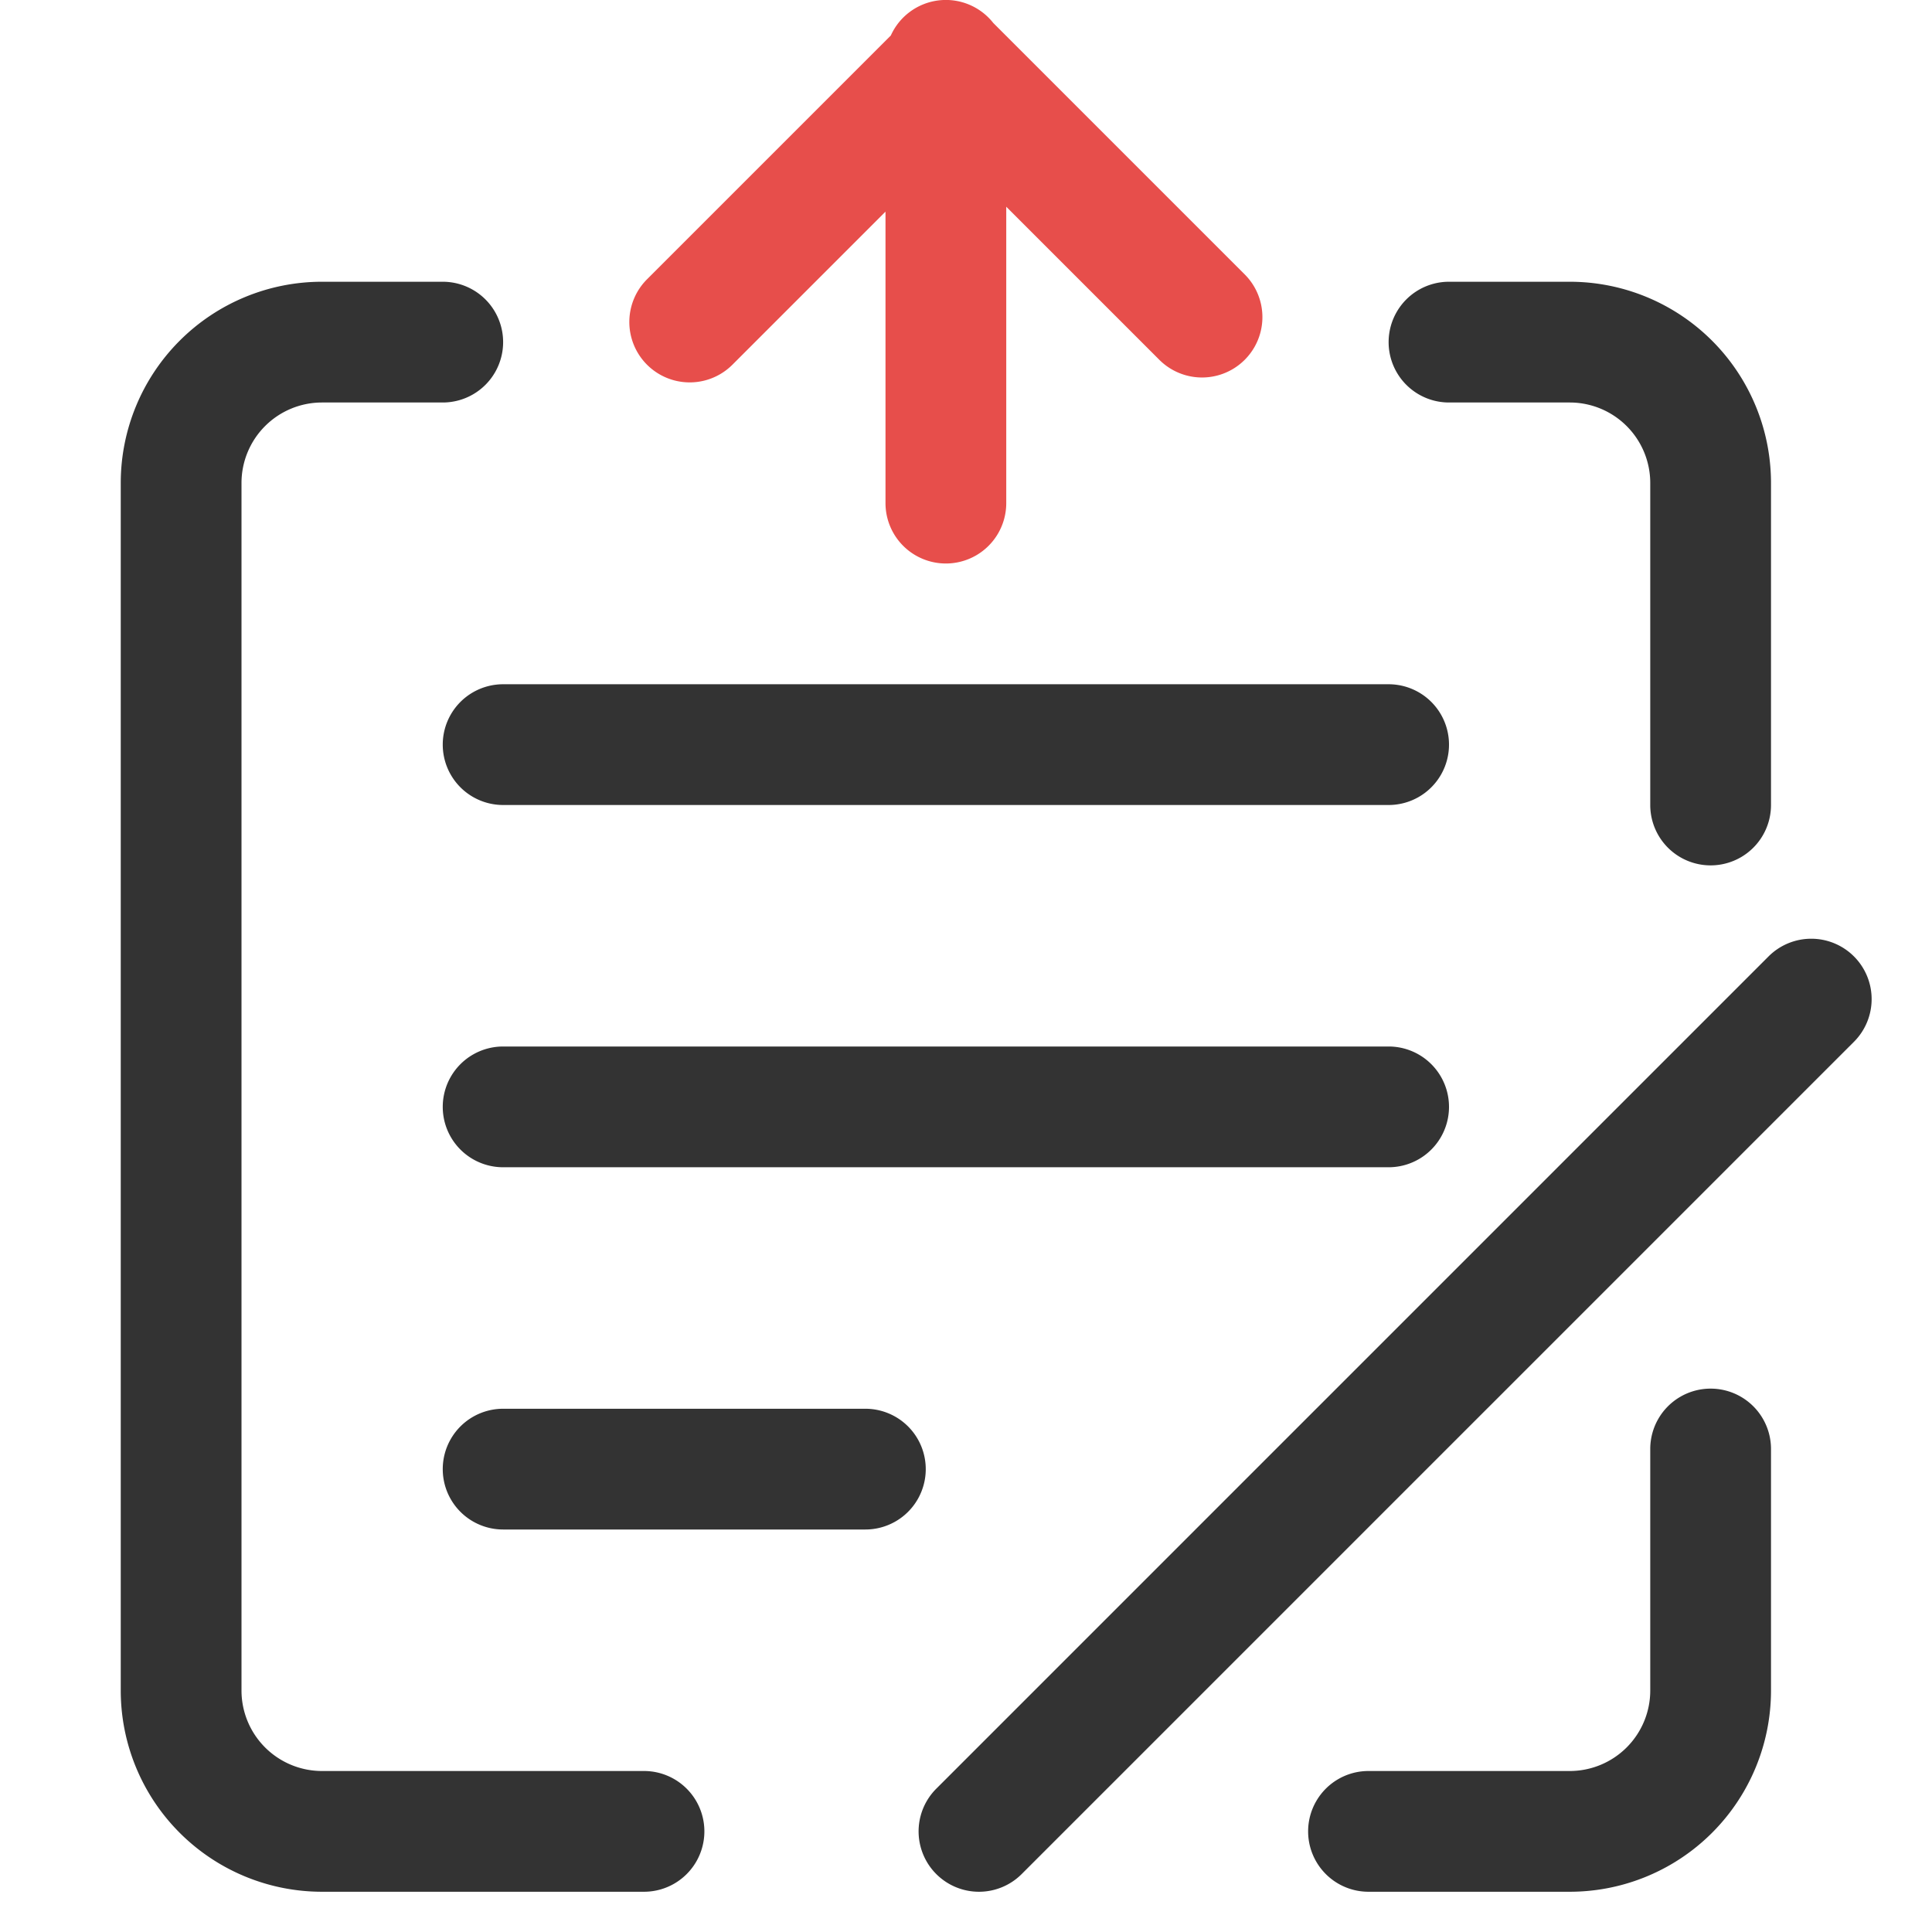 <svg width='48' height='48' viewBox='0 0 48 48' xmlns='http://www.w3.org/2000/svg'><title>icon/list/登记出售@2x</title><g fill='none' fill-rule='evenodd'><path d='M22.133.88a1.5 1.5 0 0 1 2.544-.31l6.248 6.248a1.5 1.5 0 1 1-2.122 2.121L25 5.136V12.5a1.5 1.5 0 0 1-3 0V5.258l-3.803 3.803a1.5 1.5 0 0 1-2.122-2.122L22.133.881z' fill='#E74E4B'/><path d='M12.5 17h22a1.5 1.5 0 0 1 0 3h-22a1.5 1.5 0 0 1 0-3zm0 9h22a1.5 1.5 0 0 1 0 3h-22a1.5 1.5 0 0 1 0-3zm0 9h9a1.5 1.5 0 0 1 0 3h-9a1.5 1.5 0 0 1 0-3zm33.561-9.117L25.383 46.561a1.5 1.5 0 1 1-2.121-2.122l20.677-20.677a1.5 1.5 0 1 1 2.122 2.121z' fill='#333'/><path d='M16 47H8a5 5 0 0 1-5-5V12a5 5 0 0 1 5-5h3a1.5 1.5 0 0 1 0 3H8a2 2 0 0 0-2 2v30a2 2 0 0 0 2 2h8a1.5 1.5 0 0 1 0 3zm18 0a1.5 1.5 0 0 1 0-3h5a2 2 0 0 0 2-2v-6a1.5 1.5 0 0 1 3 0v6a5 5 0 0 1-5 5h-5zm10-27a1.5 1.5 0 0 1-3 0v-8a2 2 0 0 0-2-2h-3a1.5 1.5 0 0 1 0-3h3a5 5 0 0 1 5 5v8z' fill='#333' fill-rule='nonzero'/></g></svg>